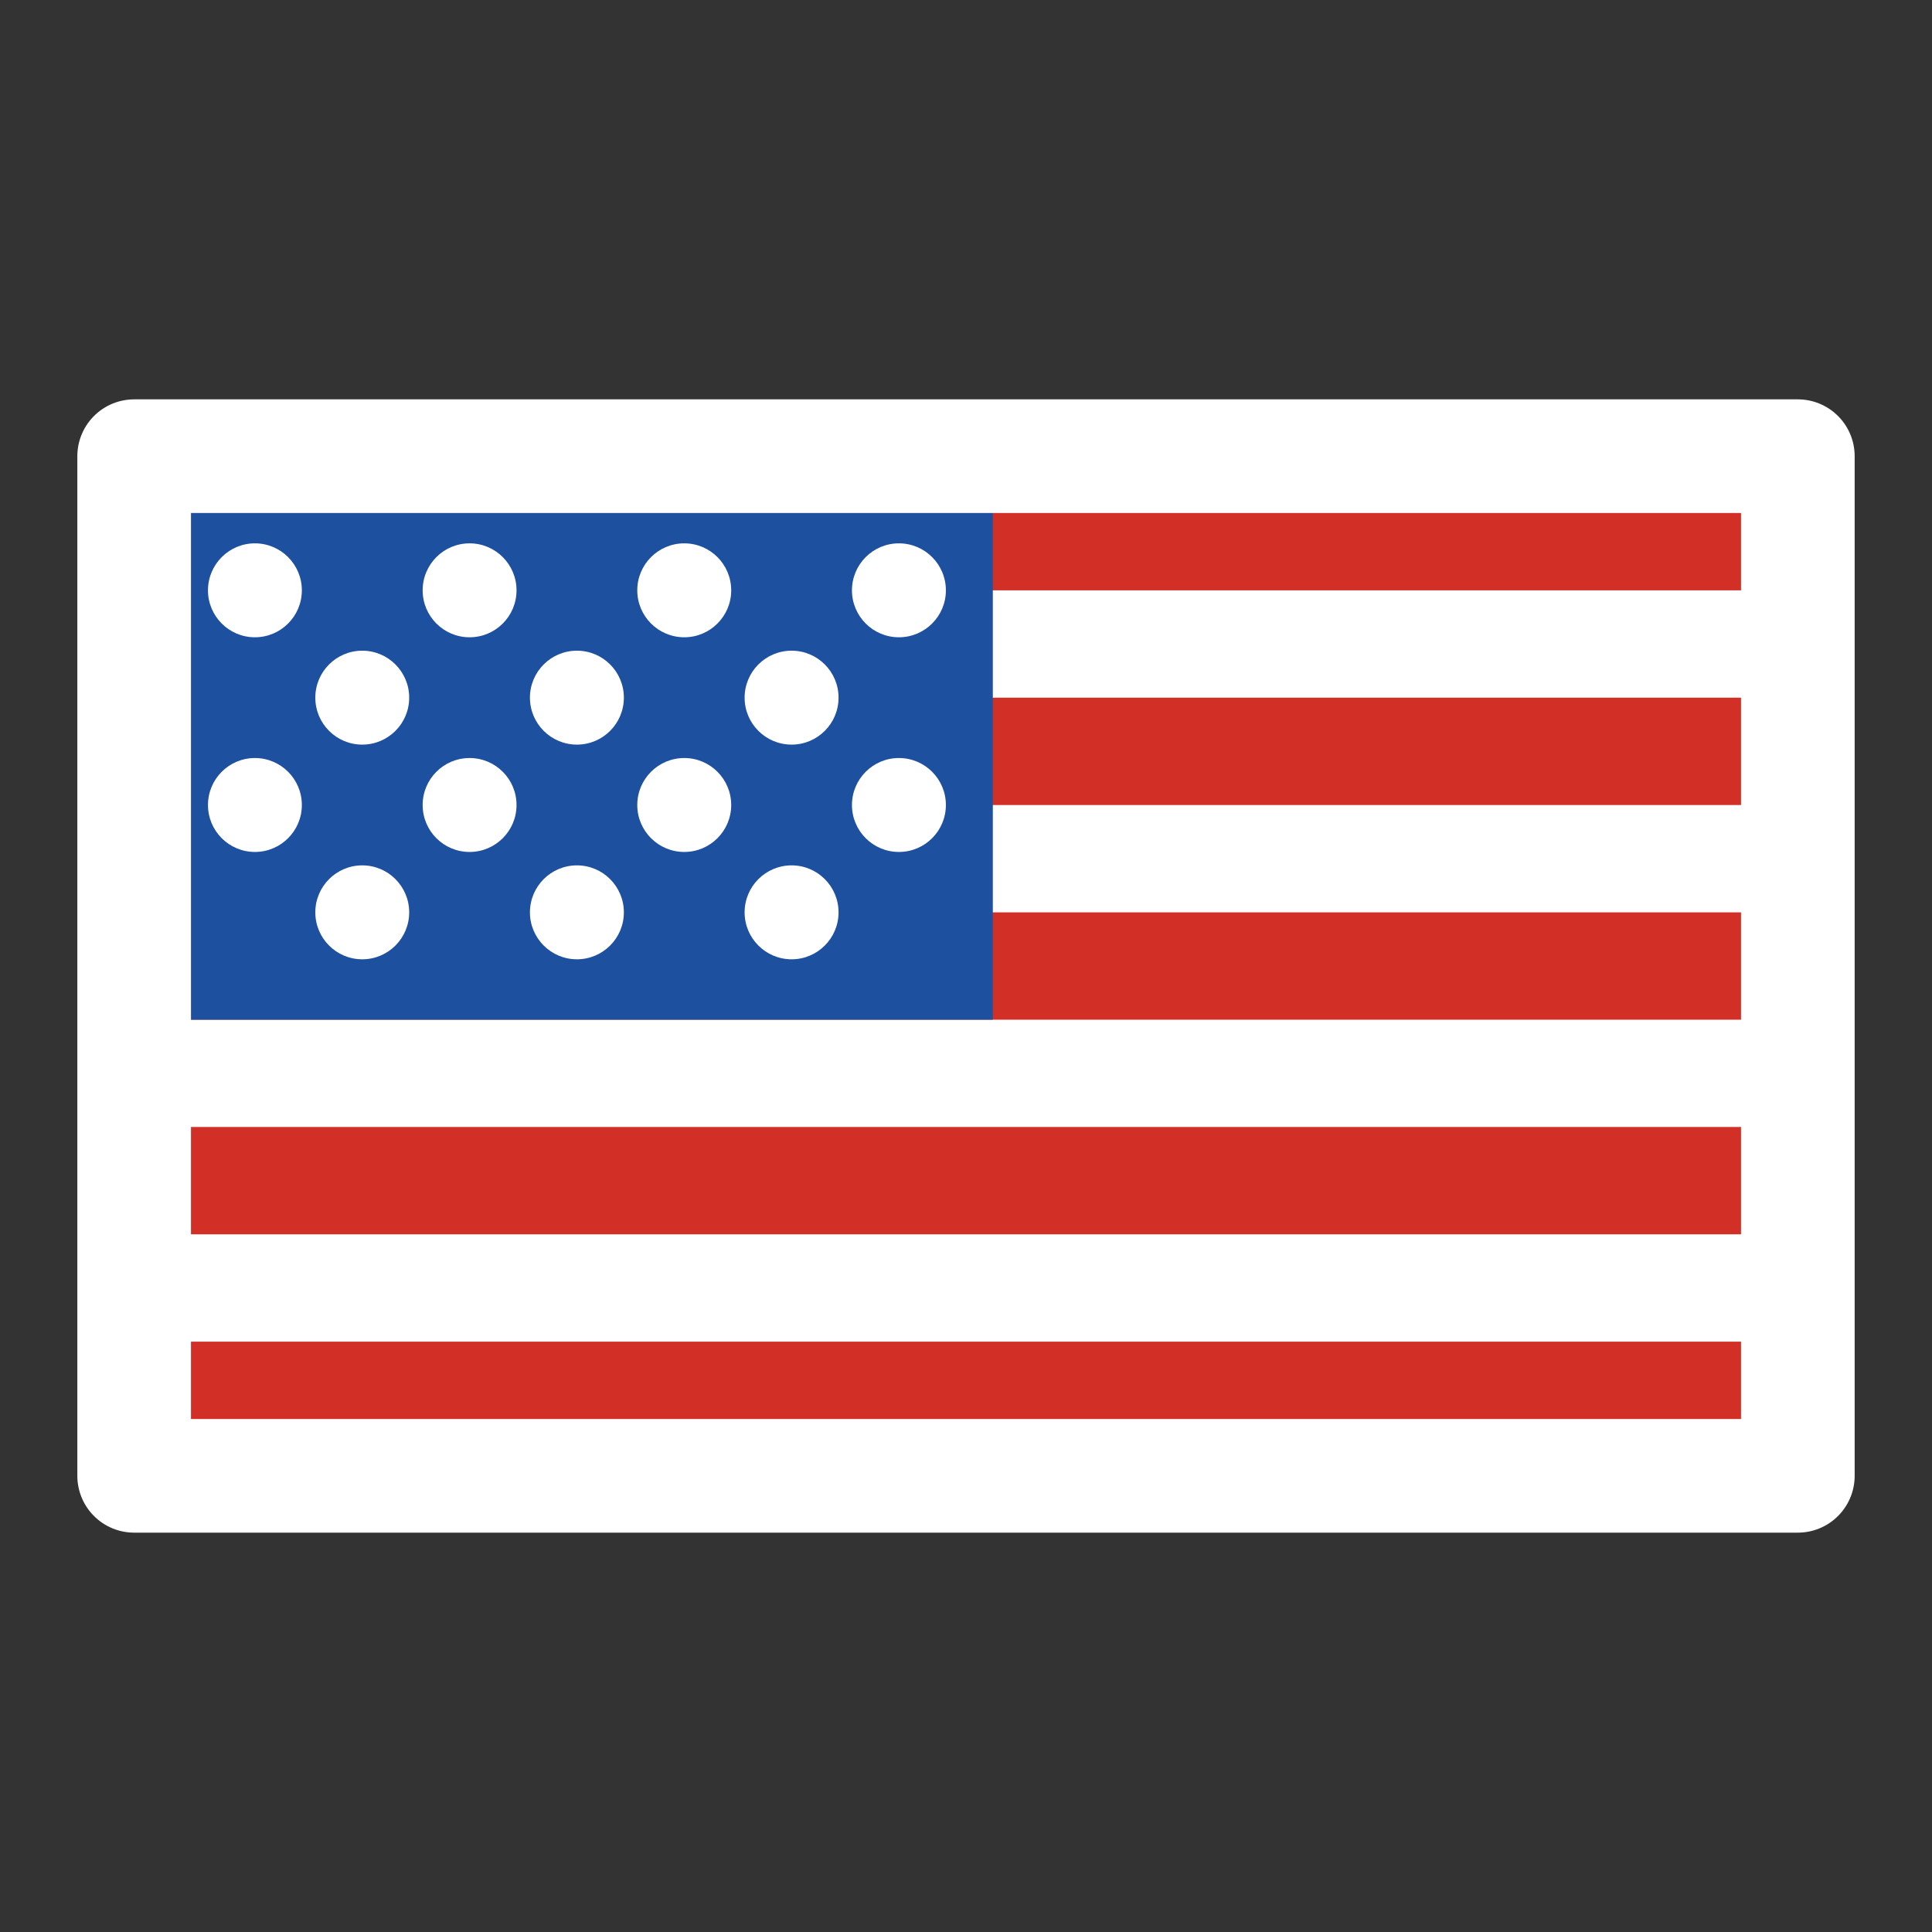 <svg width="34" height="34" viewBox="0 0 34 34" fill="none" xmlns="http://www.w3.org/2000/svg">
<rect x="0" y="0" width="34" height="34" fill="#333333" stroke="none"/>
<path d="M2.361 8.028H31.639V25.972H2.361V8.028Z" fill="white"/>
<path d="M2.361 8.028H31.639V10.389H2.361V8.028ZM2.361 12.278H31.639V14.167H2.361V12.278ZM2.361 16.056H31.639V17.945H2.361V16.056Z" fill="#D22F27"/>
<path d="M2.361 8.028H17.472V17.945H2.361V8.028Z" fill="#1E50A0"/>
<path d="M2.361 19.833H31.639V21.722H2.361V19.833Z" fill="#D22F27"/>
<path d="M4.486 11.215C4.942 11.215 5.312 10.845 5.312 10.389C5.312 9.932 4.942 9.562 4.486 9.562C4.03 9.562 3.66 9.932 3.66 10.389C3.66 10.845 4.03 11.215 4.486 11.215Z" fill="white"/>
<path d="M8.264 11.215C8.72 11.215 9.09 10.845 9.09 10.389C9.09 9.932 8.72 9.562 8.264 9.562C7.807 9.562 7.438 9.932 7.438 10.389C7.438 10.845 7.807 11.215 8.264 11.215Z" fill="white"/>
<path d="M12.042 11.215C12.498 11.215 12.868 10.845 12.868 10.389C12.868 9.932 12.498 9.562 12.042 9.562C11.585 9.562 11.215 9.932 11.215 10.389C11.215 10.845 11.585 11.215 12.042 11.215Z" fill="white"/>
<path d="M15.819 11.215C16.276 11.215 16.646 10.845 16.646 10.389C16.646 9.932 16.276 9.562 15.819 9.562C15.363 9.562 14.993 9.932 14.993 10.389C14.993 10.845 15.363 11.215 15.819 11.215Z" fill="white"/>
<path d="M13.931 13.104C14.387 13.104 14.757 12.734 14.757 12.278C14.757 11.821 14.387 11.451 13.931 11.451C13.474 11.451 13.104 11.821 13.104 12.278C13.104 12.734 13.474 13.104 13.931 13.104Z" fill="white"/>
<path d="M10.153 13.104C10.609 13.104 10.979 12.734 10.979 12.278C10.979 11.821 10.609 11.451 10.153 11.451C9.696 11.451 9.326 11.821 9.326 12.278C9.326 12.734 9.696 13.104 10.153 13.104Z" fill="white"/>
<path d="M6.375 13.104C6.831 13.104 7.201 12.734 7.201 12.278C7.201 11.821 6.831 11.451 6.375 11.451C5.919 11.451 5.549 11.821 5.549 12.278C5.549 12.734 5.919 13.104 6.375 13.104Z" fill="white"/>
<path d="M4.486 14.993C4.942 14.993 5.312 14.623 5.312 14.167C5.312 13.71 4.942 13.34 4.486 13.34C4.03 13.34 3.66 13.71 3.66 14.167C3.66 14.623 4.03 14.993 4.486 14.993Z" fill="white"/>
<path d="M8.264 14.993C8.72 14.993 9.09 14.623 9.09 14.167C9.09 13.71 8.72 13.34 8.264 13.34C7.807 13.34 7.438 13.71 7.438 14.167C7.438 14.623 7.807 14.993 8.264 14.993Z" fill="white"/>
<path d="M12.042 14.993C12.498 14.993 12.868 14.623 12.868 14.167C12.868 13.71 12.498 13.34 12.042 13.34C11.585 13.34 11.215 13.71 11.215 14.167C11.215 14.623 11.585 14.993 12.042 14.993Z" fill="white"/>
<path d="M15.819 14.993C16.276 14.993 16.646 14.623 16.646 14.167C16.646 13.71 16.276 13.34 15.819 13.34C15.363 13.34 14.993 13.71 14.993 14.167C14.993 14.623 15.363 14.993 15.819 14.993Z" fill="white"/>
<path d="M13.931 16.882C14.387 16.882 14.757 16.512 14.757 16.056C14.757 15.599 14.387 15.229 13.931 15.229C13.474 15.229 13.104 15.599 13.104 16.056C13.104 16.512 13.474 16.882 13.931 16.882Z" fill="white"/>
<path d="M10.153 16.882C10.609 16.882 10.979 16.512 10.979 16.056C10.979 15.599 10.609 15.229 10.153 15.229C9.696 15.229 9.326 15.599 9.326 16.056C9.326 16.512 9.696 16.882 10.153 16.882Z" fill="white"/>
<path d="M6.375 16.882C6.831 16.882 7.201 16.512 7.201 16.056C7.201 15.599 6.831 15.229 6.375 15.229C5.919 15.229 5.549 15.599 5.549 16.056C5.549 16.512 5.919 16.882 6.375 16.882Z" fill="white"/>
<path d="M2.361 23.611H31.639V25.972H2.361V23.611Z" fill="#D22F27"/>
<path d="M2.361 8.028H31.639V25.972H2.361V8.028Z" stroke="white" stroke-width="2" stroke-linecap="round" stroke-linejoin="round"/>
</svg>
